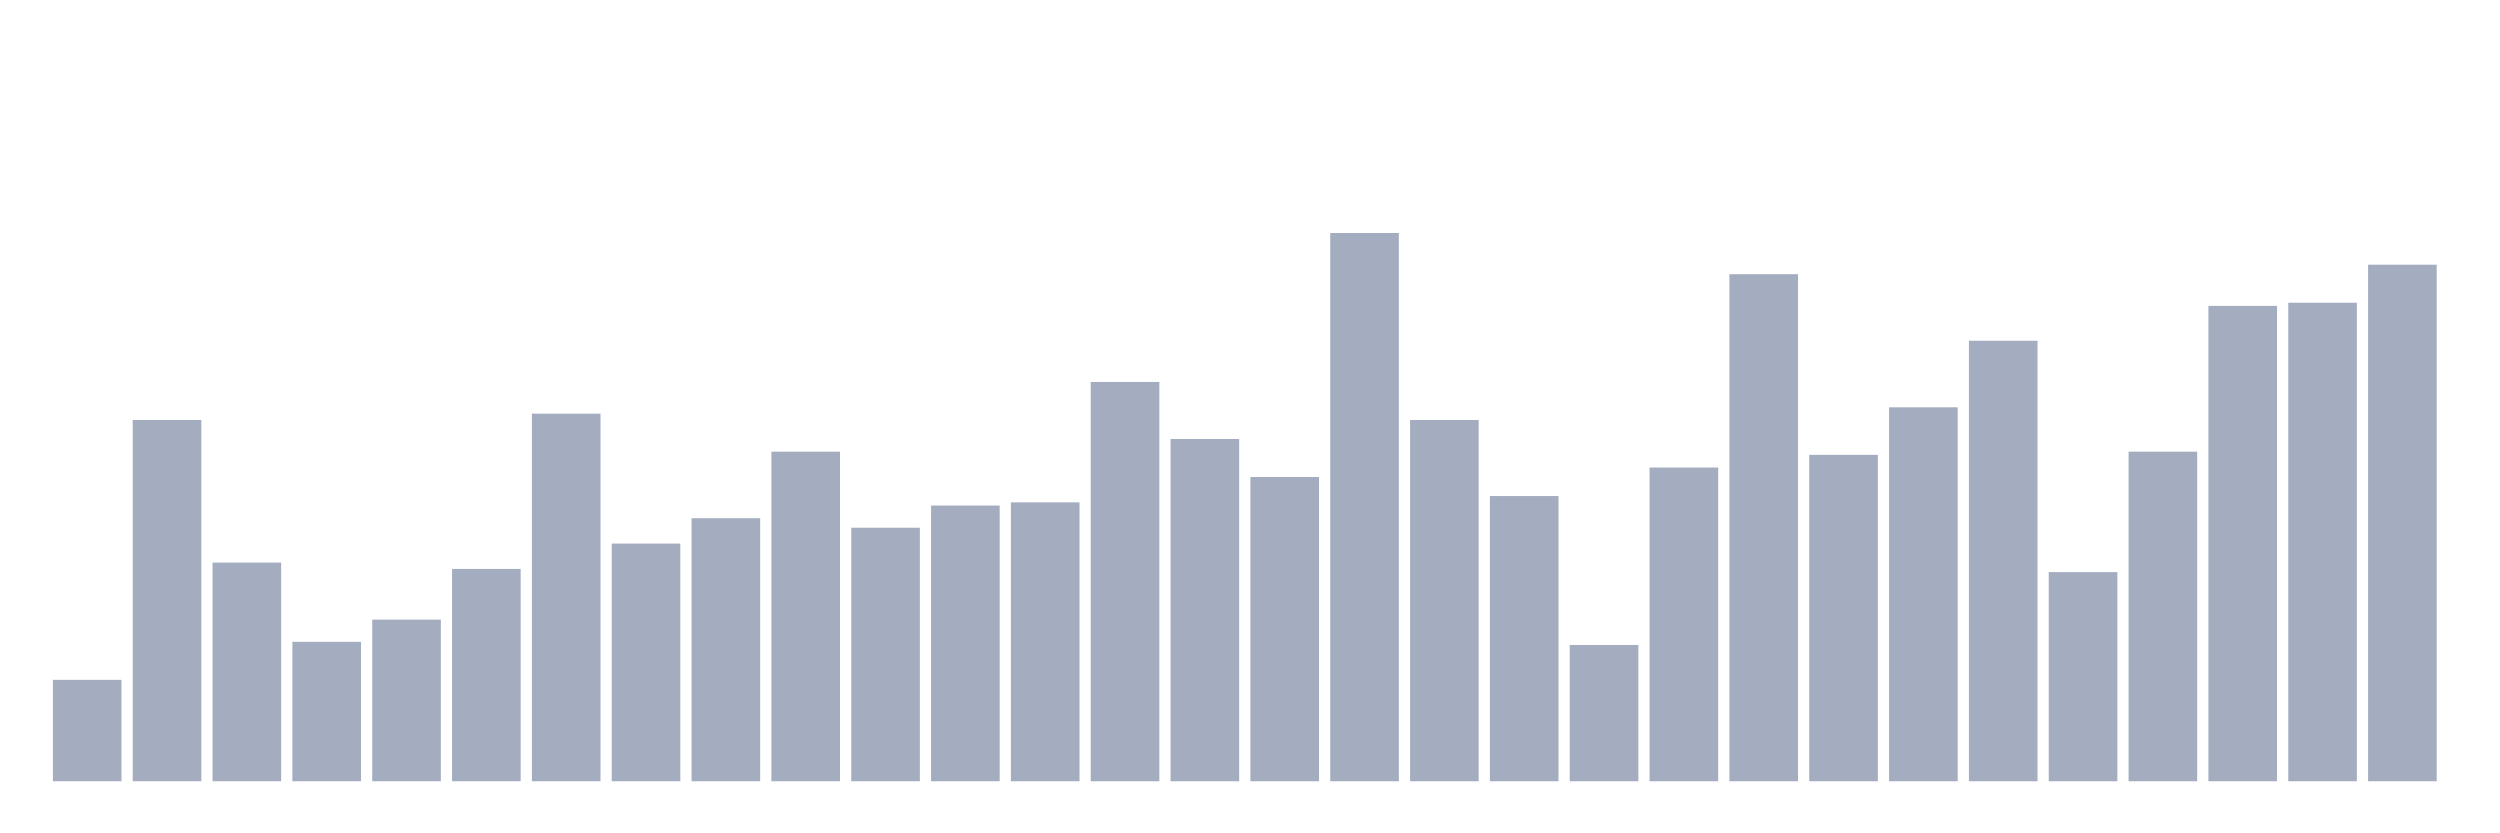 <svg xmlns="http://www.w3.org/2000/svg" viewBox="0 0 480 160"><g transform="translate(10,10)"><rect class="bar" x="0.153" width="13.175" y="120.529" height="19.471" fill="rgb(164,173,192)"></rect><rect class="bar" x="15.482" width="13.175" y="70.636" height="69.364" fill="rgb(164,173,192)"></rect><rect class="bar" x="30.81" width="13.175" y="98.016" height="41.984" fill="rgb(164,173,192)"></rect><rect class="bar" x="46.138" width="13.175" y="113.228" height="26.772" fill="rgb(164,173,192)"></rect><rect class="bar" x="61.466" width="13.175" y="108.969" height="31.031" fill="rgb(164,173,192)"></rect><rect class="bar" x="76.794" width="13.175" y="99.233" height="40.767" fill="rgb(164,173,192)"></rect><rect class="bar" x="92.123" width="13.175" y="69.419" height="70.581" fill="rgb(164,173,192)"></rect><rect class="bar" x="107.451" width="13.175" y="94.366" height="45.634" fill="rgb(164,173,192)"></rect><rect class="bar" x="122.779" width="13.175" y="89.498" height="50.502" fill="rgb(164,173,192)"></rect><rect class="bar" x="138.107" width="13.175" y="76.72" height="63.28" fill="rgb(164,173,192)"></rect><rect class="bar" x="153.436" width="13.175" y="91.323" height="48.677" fill="rgb(164,173,192)"></rect><rect class="bar" x="168.764" width="13.175" y="87.064" height="52.936" fill="rgb(164,173,192)"></rect><rect class="bar" x="184.092" width="13.175" y="86.456" height="53.544" fill="rgb(164,173,192)"></rect><rect class="bar" x="199.42" width="13.175" y="63.334" height="76.666" fill="rgb(164,173,192)"></rect><rect class="bar" x="214.748" width="13.175" y="74.287" height="65.713" fill="rgb(164,173,192)"></rect><rect class="bar" x="230.077" width="13.175" y="81.588" height="58.412" fill="rgb(164,173,192)"></rect><rect class="bar" x="245.405" width="13.175" y="34.737" height="105.263" fill="rgb(164,173,192)"></rect><rect class="bar" x="260.733" width="13.175" y="70.636" height="69.364" fill="rgb(164,173,192)"></rect><rect class="bar" x="276.061" width="13.175" y="85.239" height="54.761" fill="rgb(164,173,192)"></rect><rect class="bar" x="291.39" width="13.175" y="113.836" height="26.164" fill="rgb(164,173,192)"></rect><rect class="bar" x="306.718" width="13.175" y="79.763" height="60.237" fill="rgb(164,173,192)"></rect><rect class="bar" x="322.046" width="13.175" y="42.647" height="97.353" fill="rgb(164,173,192)"></rect><rect class="bar" x="337.374" width="13.175" y="77.329" height="62.671" fill="rgb(164,173,192)"></rect><rect class="bar" x="352.702" width="13.175" y="68.202" height="71.798" fill="rgb(164,173,192)"></rect><rect class="bar" x="368.031" width="13.175" y="55.424" height="84.576" fill="rgb(164,173,192)"></rect><rect class="bar" x="383.359" width="13.175" y="99.842" height="40.158" fill="rgb(164,173,192)"></rect><rect class="bar" x="398.687" width="13.175" y="76.72" height="63.28" fill="rgb(164,173,192)"></rect><rect class="bar" x="414.015" width="13.175" y="48.731" height="91.269" fill="rgb(164,173,192)"></rect><rect class="bar" x="429.344" width="13.175" y="48.123" height="91.877" fill="rgb(164,173,192)"></rect><rect class="bar" x="444.672" width="13.175" y="40.821" height="99.179" fill="rgb(164,173,192)"></rect></g></svg>